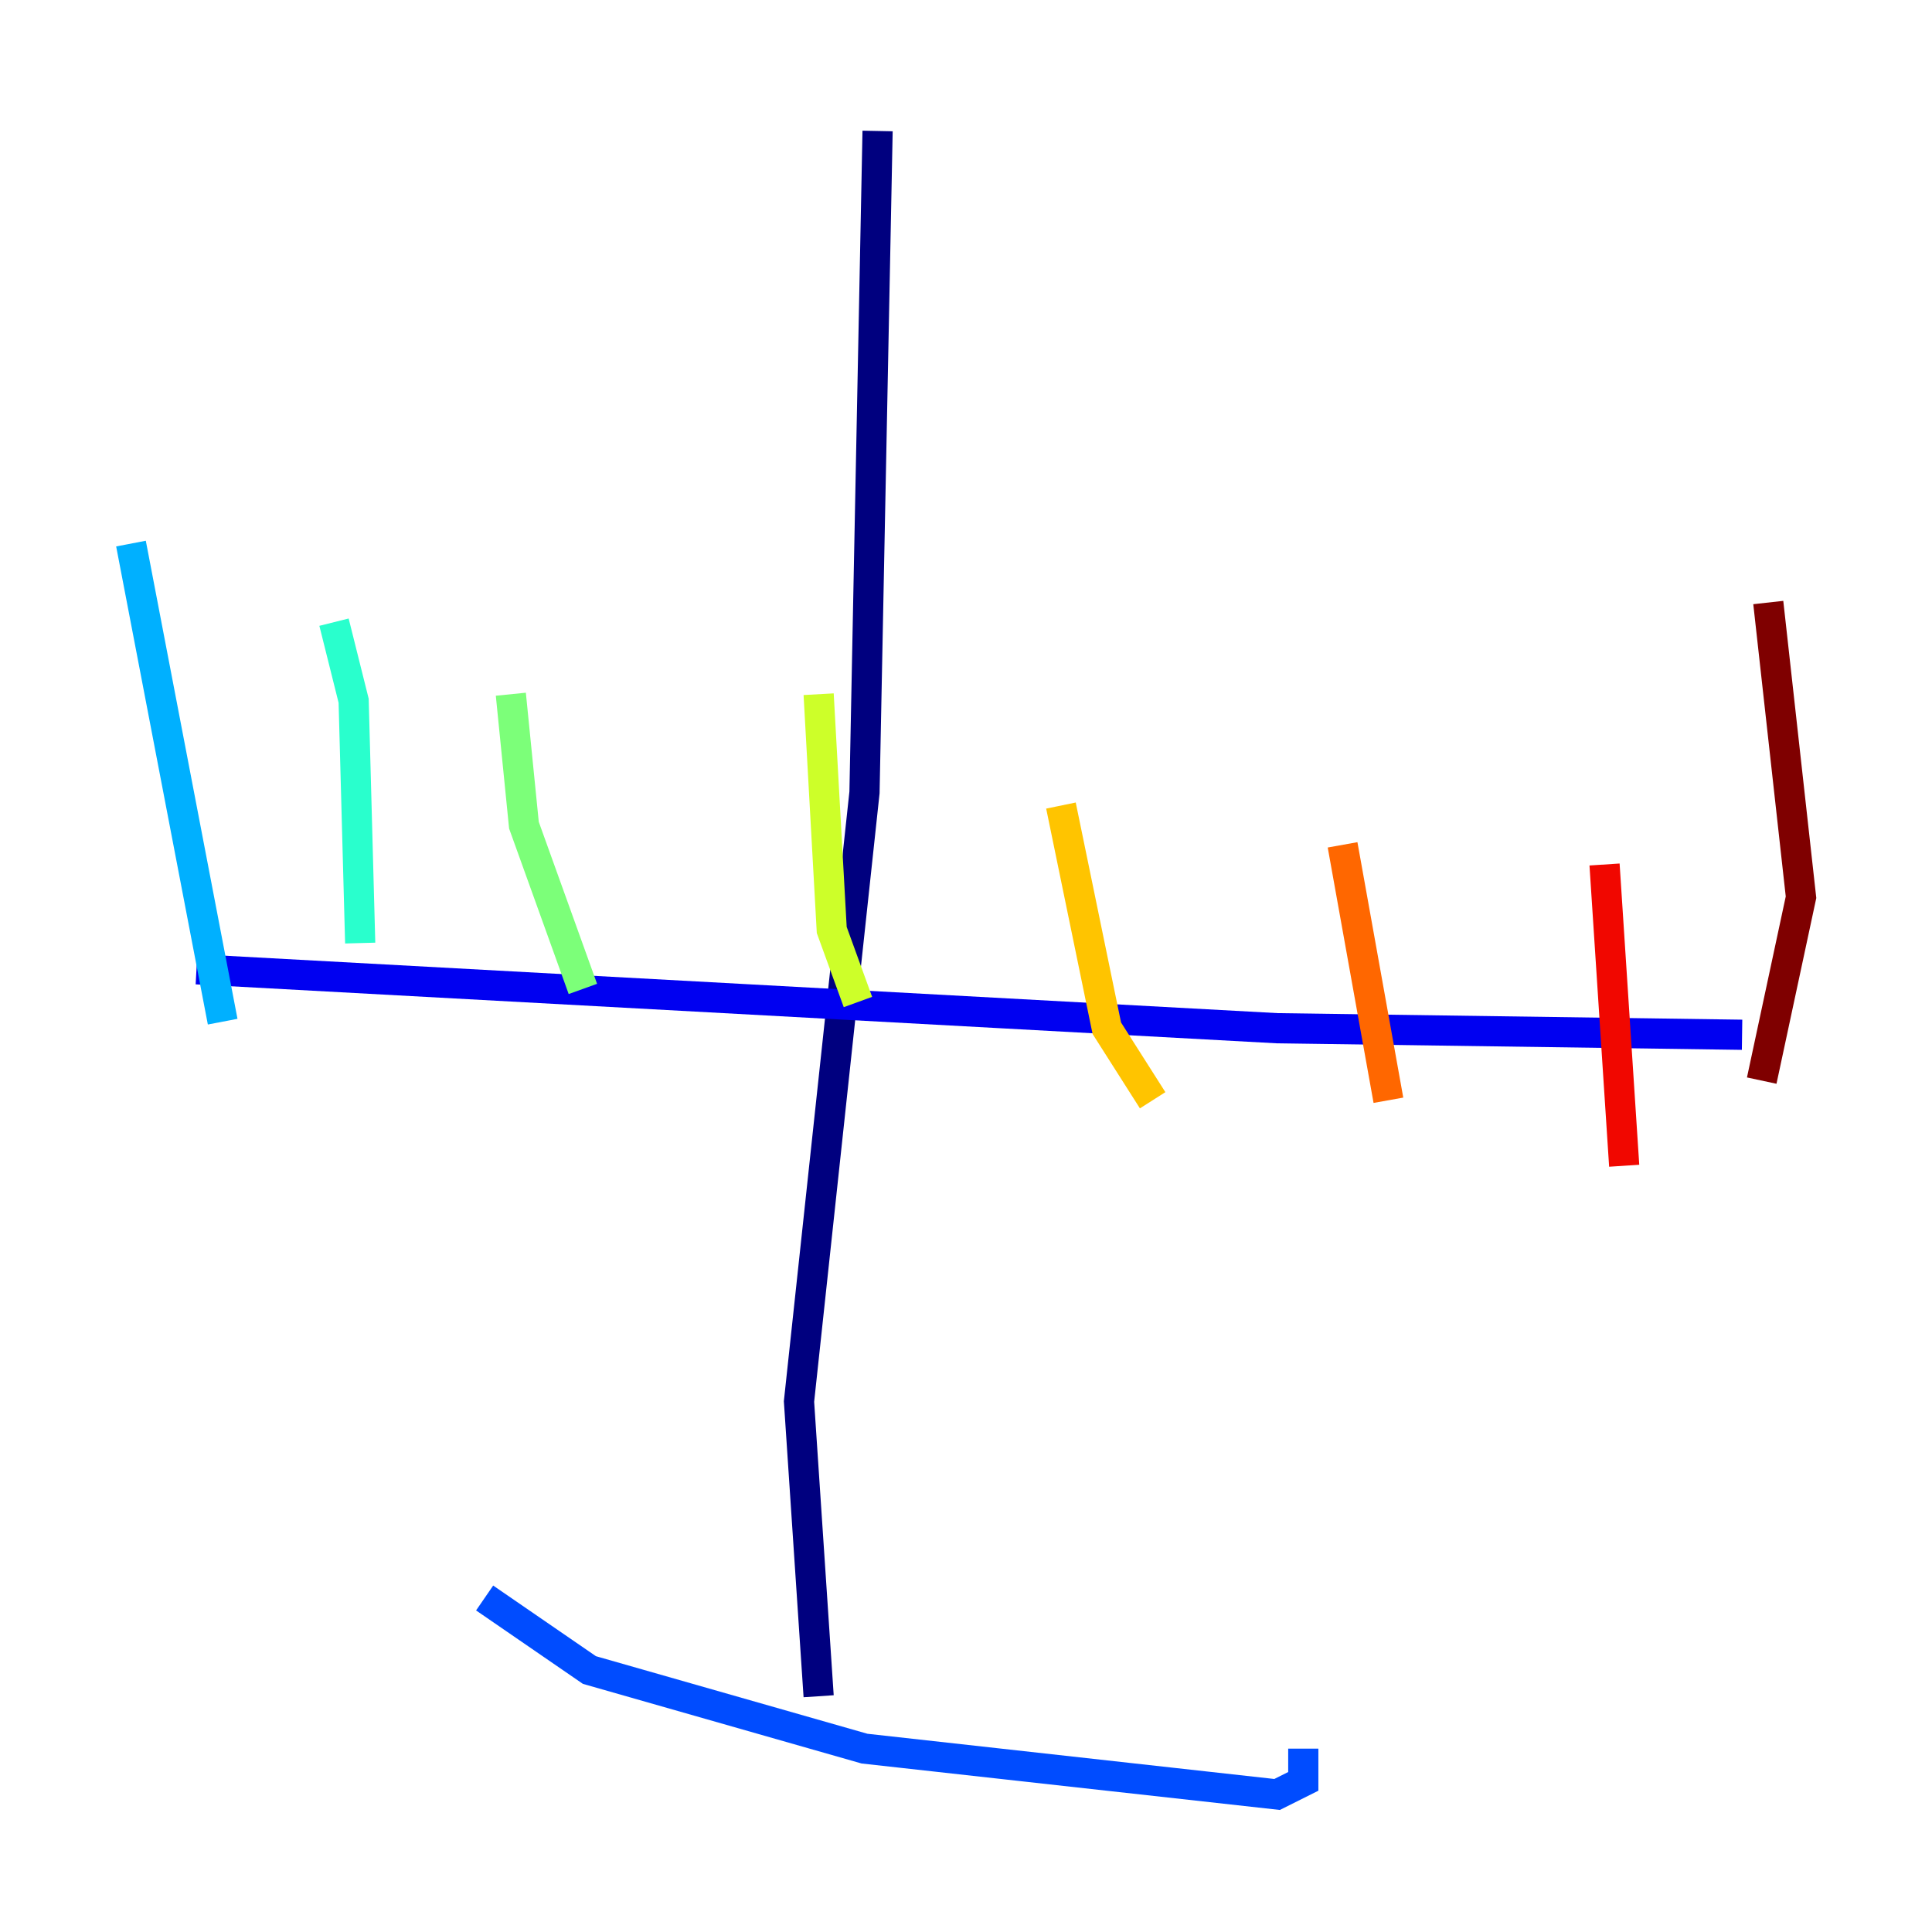 <?xml version="1.0" encoding="utf-8" ?>
<svg baseProfile="tiny" height="128" version="1.2" viewBox="0,0,128,128" width="128" xmlns="http://www.w3.org/2000/svg" xmlns:ev="http://www.w3.org/2001/xml-events" xmlns:xlink="http://www.w3.org/1999/xlink"><defs /><polyline fill="none" points="58.142,8.678 57.275,52.502 52.936,92.854 54.237,112.38" stroke="#00007f" stroke-width="2" /><polyline fill="none" points="13.017,64.217 84.61,68.122 115.417,68.556" stroke="#0000f1" stroke-width="2" /><polyline fill="none" points="32.108,105.871 39.051,110.644 57.275,115.851 84.61,118.888 86.346,118.02 86.346,115.851" stroke="#004cff" stroke-width="2" /><polyline fill="none" points="8.678,36.014 14.752,67.688" stroke="#00b0ff" stroke-width="2" /><polyline fill="none" points="22.129,41.22 23.43,46.427 23.864,62.481" stroke="#29ffcd" stroke-width="2" /><polyline fill="none" points="33.844,45.993 34.712,54.671 38.617,65.519" stroke="#7cff79" stroke-width="2" /><polyline fill="none" points="54.237,45.993 55.105,61.614 56.841,66.386" stroke="#cdff29" stroke-width="2" /><polyline fill="none" points="70.291,53.37 73.329,68.122 76.366,72.895" stroke="#ffc400" stroke-width="2" /><polyline fill="none" points="88.949,55.973 91.986,72.895" stroke="#ff6700" stroke-width="2" /><polyline fill="none" points="106.305,57.275 107.607,77.234" stroke="#f10700" stroke-width="2" /><polyline fill="none" points="117.153,39.919 119.322,59.444 116.719,71.593" stroke="#7f0000" stroke-width="2" /></svg>